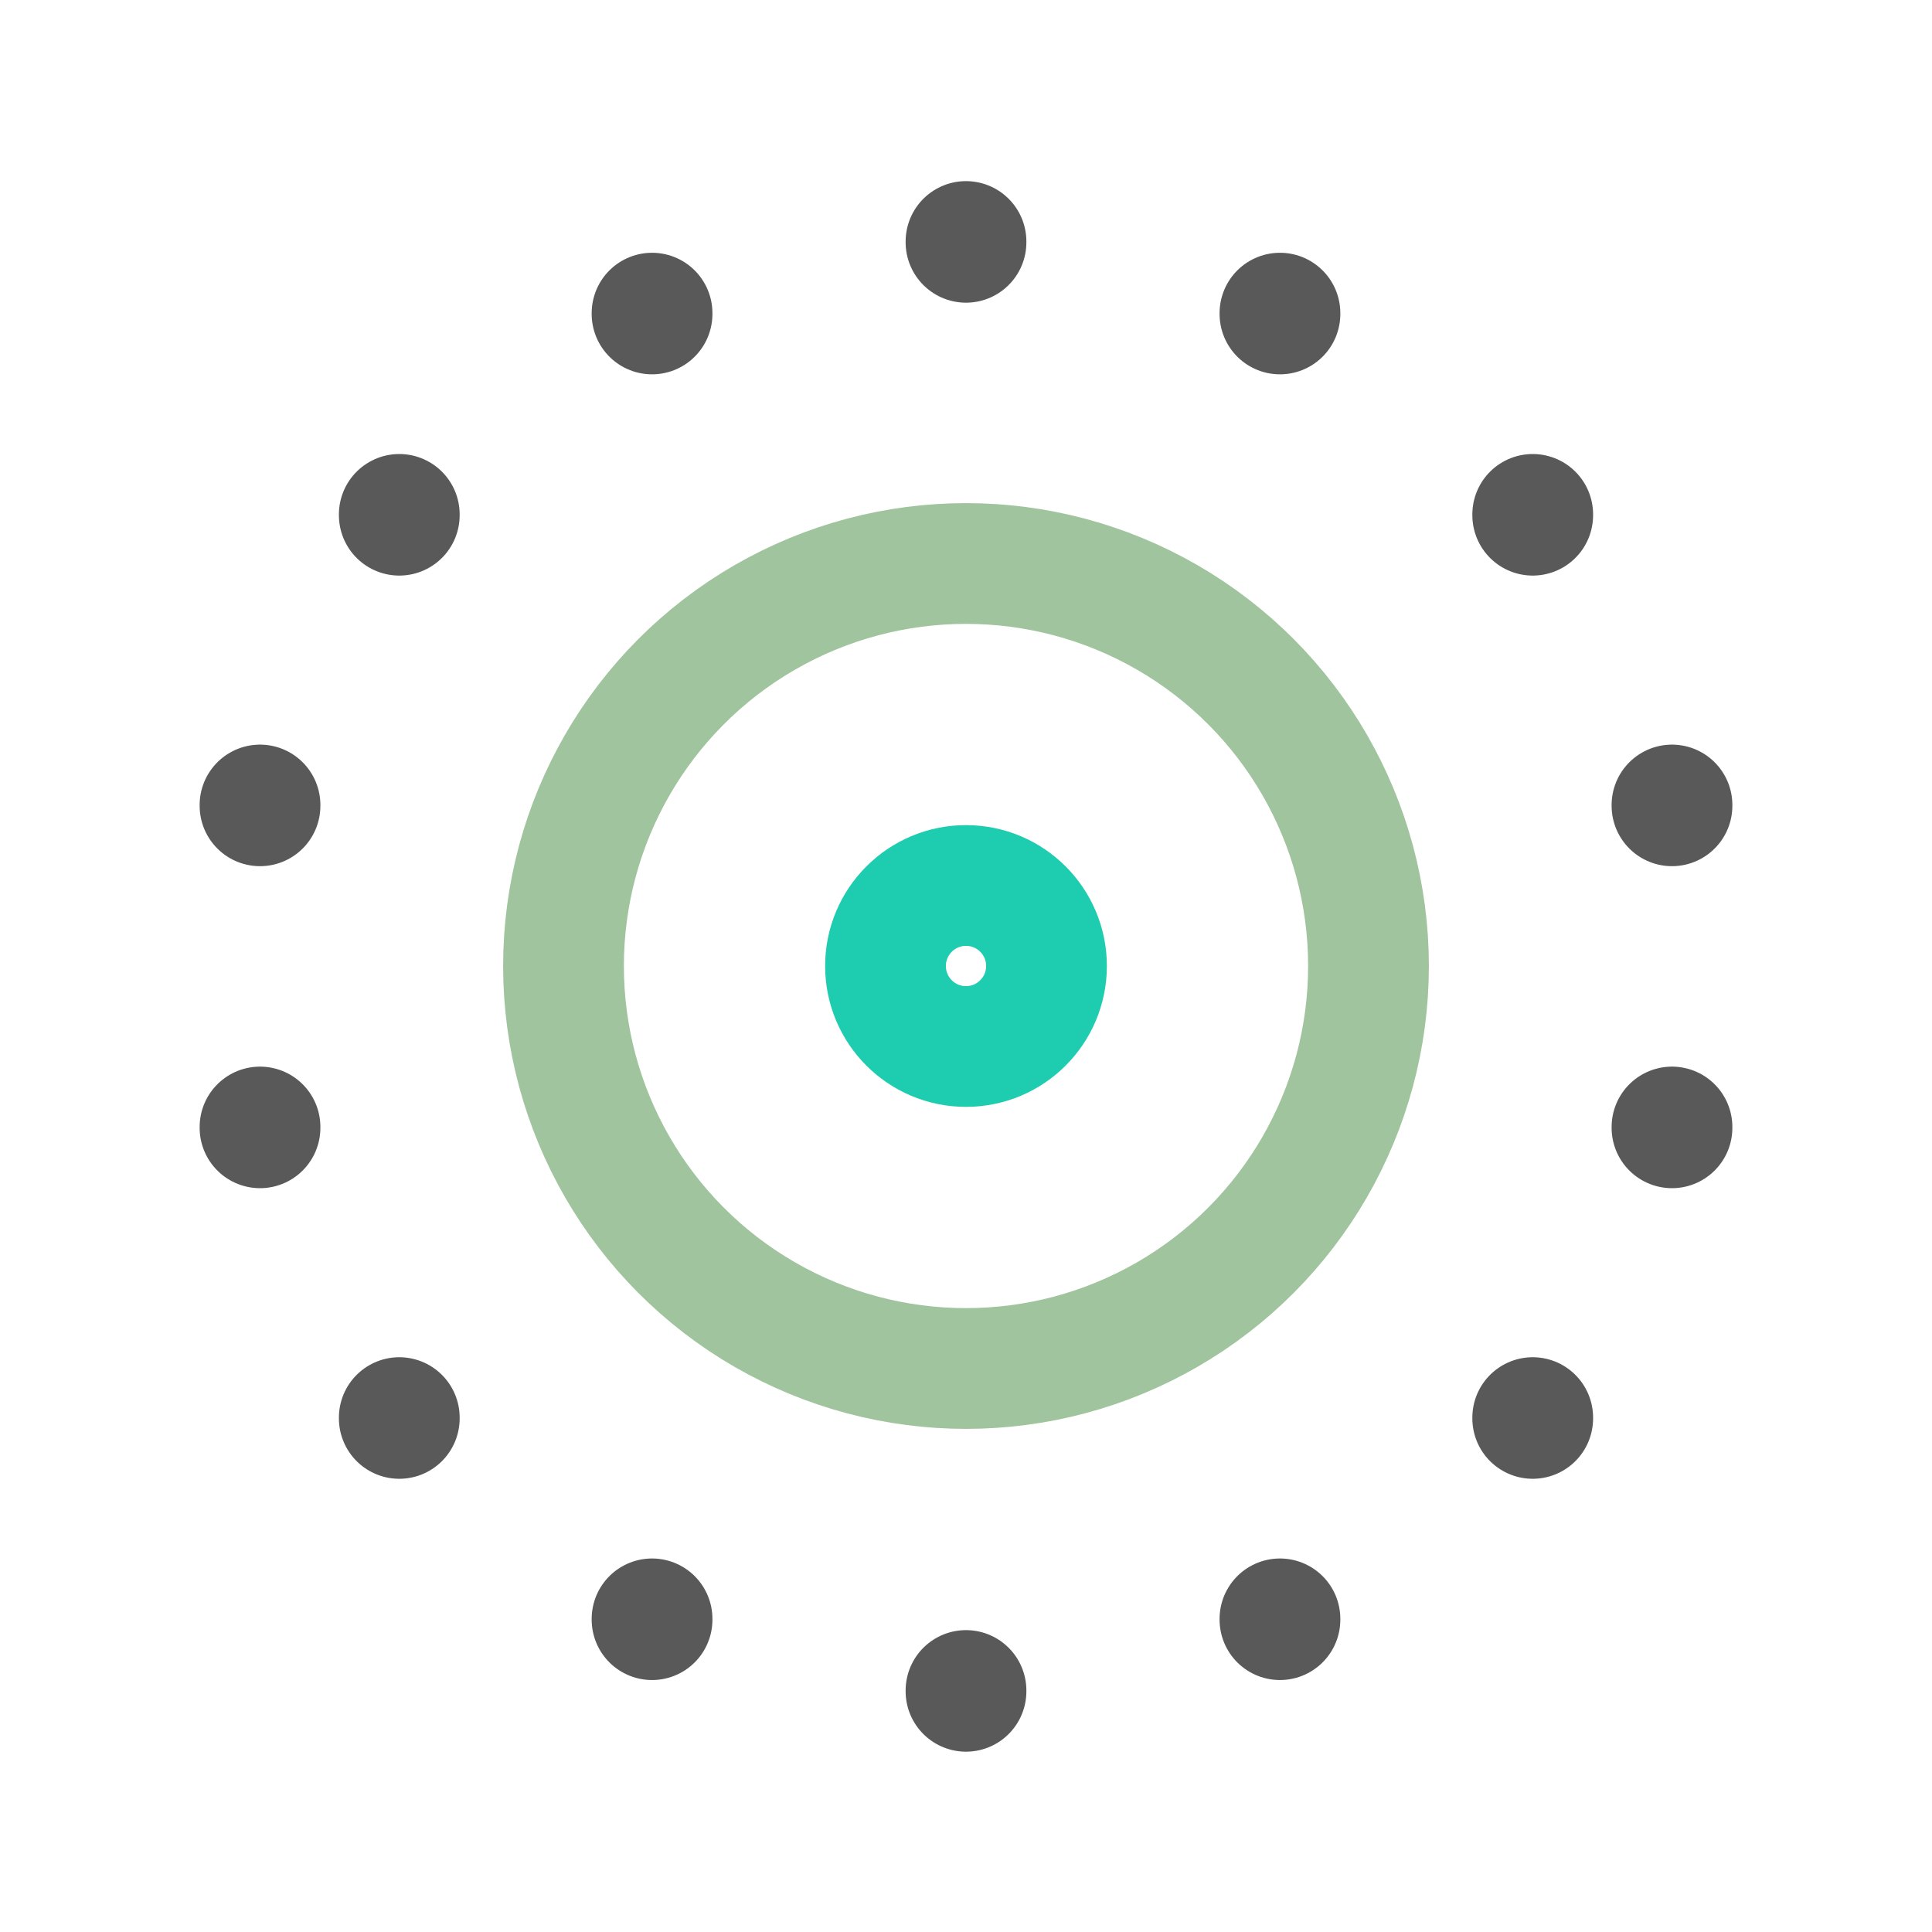 <svg width="24" height="24" viewBox="0 0 24 24" fill="none" xmlns="http://www.w3.org/2000/svg">
<circle cx="12" cy="12" r="1" stroke="#1ECCB0" stroke-width="1.5" stroke-linecap="round" stroke-linejoin="round"/>
<circle cx="12" cy="12" r="5" stroke="#A0C49D" stroke-width="1.5" stroke-linecap="round" stroke-linejoin="round"/>
<path d="M15.9 20.11V20.12" stroke="black" stroke-opacity="0.65" stroke-width="1.5" stroke-linecap="round" stroke-linejoin="round"/>
<path d="M19.04 17.61V17.62" stroke="black" stroke-opacity="0.65" stroke-width="1.5" stroke-linecap="round" stroke-linejoin="round"/>
<path d="M20.77 14V14.01" stroke="black" stroke-opacity="0.65" stroke-width="1.5" stroke-linecap="round" stroke-linejoin="round"/>
<path d="M20.77 10V10.01" stroke="black" stroke-opacity="0.65" stroke-width="1.5" stroke-linecap="round" stroke-linejoin="round"/>
<path d="M19.04 6.39V6.4" stroke="black" stroke-opacity="0.65" stroke-width="1.5" stroke-linecap="round" stroke-linejoin="round"/>
<path d="M15.9 3.89V3.9" stroke="black" stroke-opacity="0.65" stroke-width="1.5" stroke-linecap="round" stroke-linejoin="round"/>
<path d="M12 3V3.01" stroke="black" stroke-opacity="0.65" stroke-width="1.5" stroke-linecap="round" stroke-linejoin="round"/>
<path d="M8.1 3.89V3.9" stroke="black" stroke-opacity="0.65" stroke-width="1.5" stroke-linecap="round" stroke-linejoin="round"/>
<path d="M4.96 6.39V6.4" stroke="black" stroke-opacity="0.65" stroke-width="1.5" stroke-linecap="round" stroke-linejoin="round"/>
<path d="M3.23 10V10.01" stroke="black" stroke-opacity="0.65" stroke-width="1.5" stroke-linecap="round" stroke-linejoin="round"/>
<path d="M3.23 14V14.01" stroke="black" stroke-opacity="0.65" stroke-width="1.5" stroke-linecap="round" stroke-linejoin="round"/>
<path d="M4.96 17.61V17.62" stroke="black" stroke-opacity="0.65" stroke-width="1.5" stroke-linecap="round" stroke-linejoin="round"/>
<path d="M8.1 20.11V20.12" stroke="black" stroke-opacity="0.65" stroke-width="1.5" stroke-linecap="round" stroke-linejoin="round"/>
<path d="M12 21V21.01" stroke="black" stroke-opacity="0.65" stroke-width="1.5" stroke-linecap="round" stroke-linejoin="round"/>
</svg>
